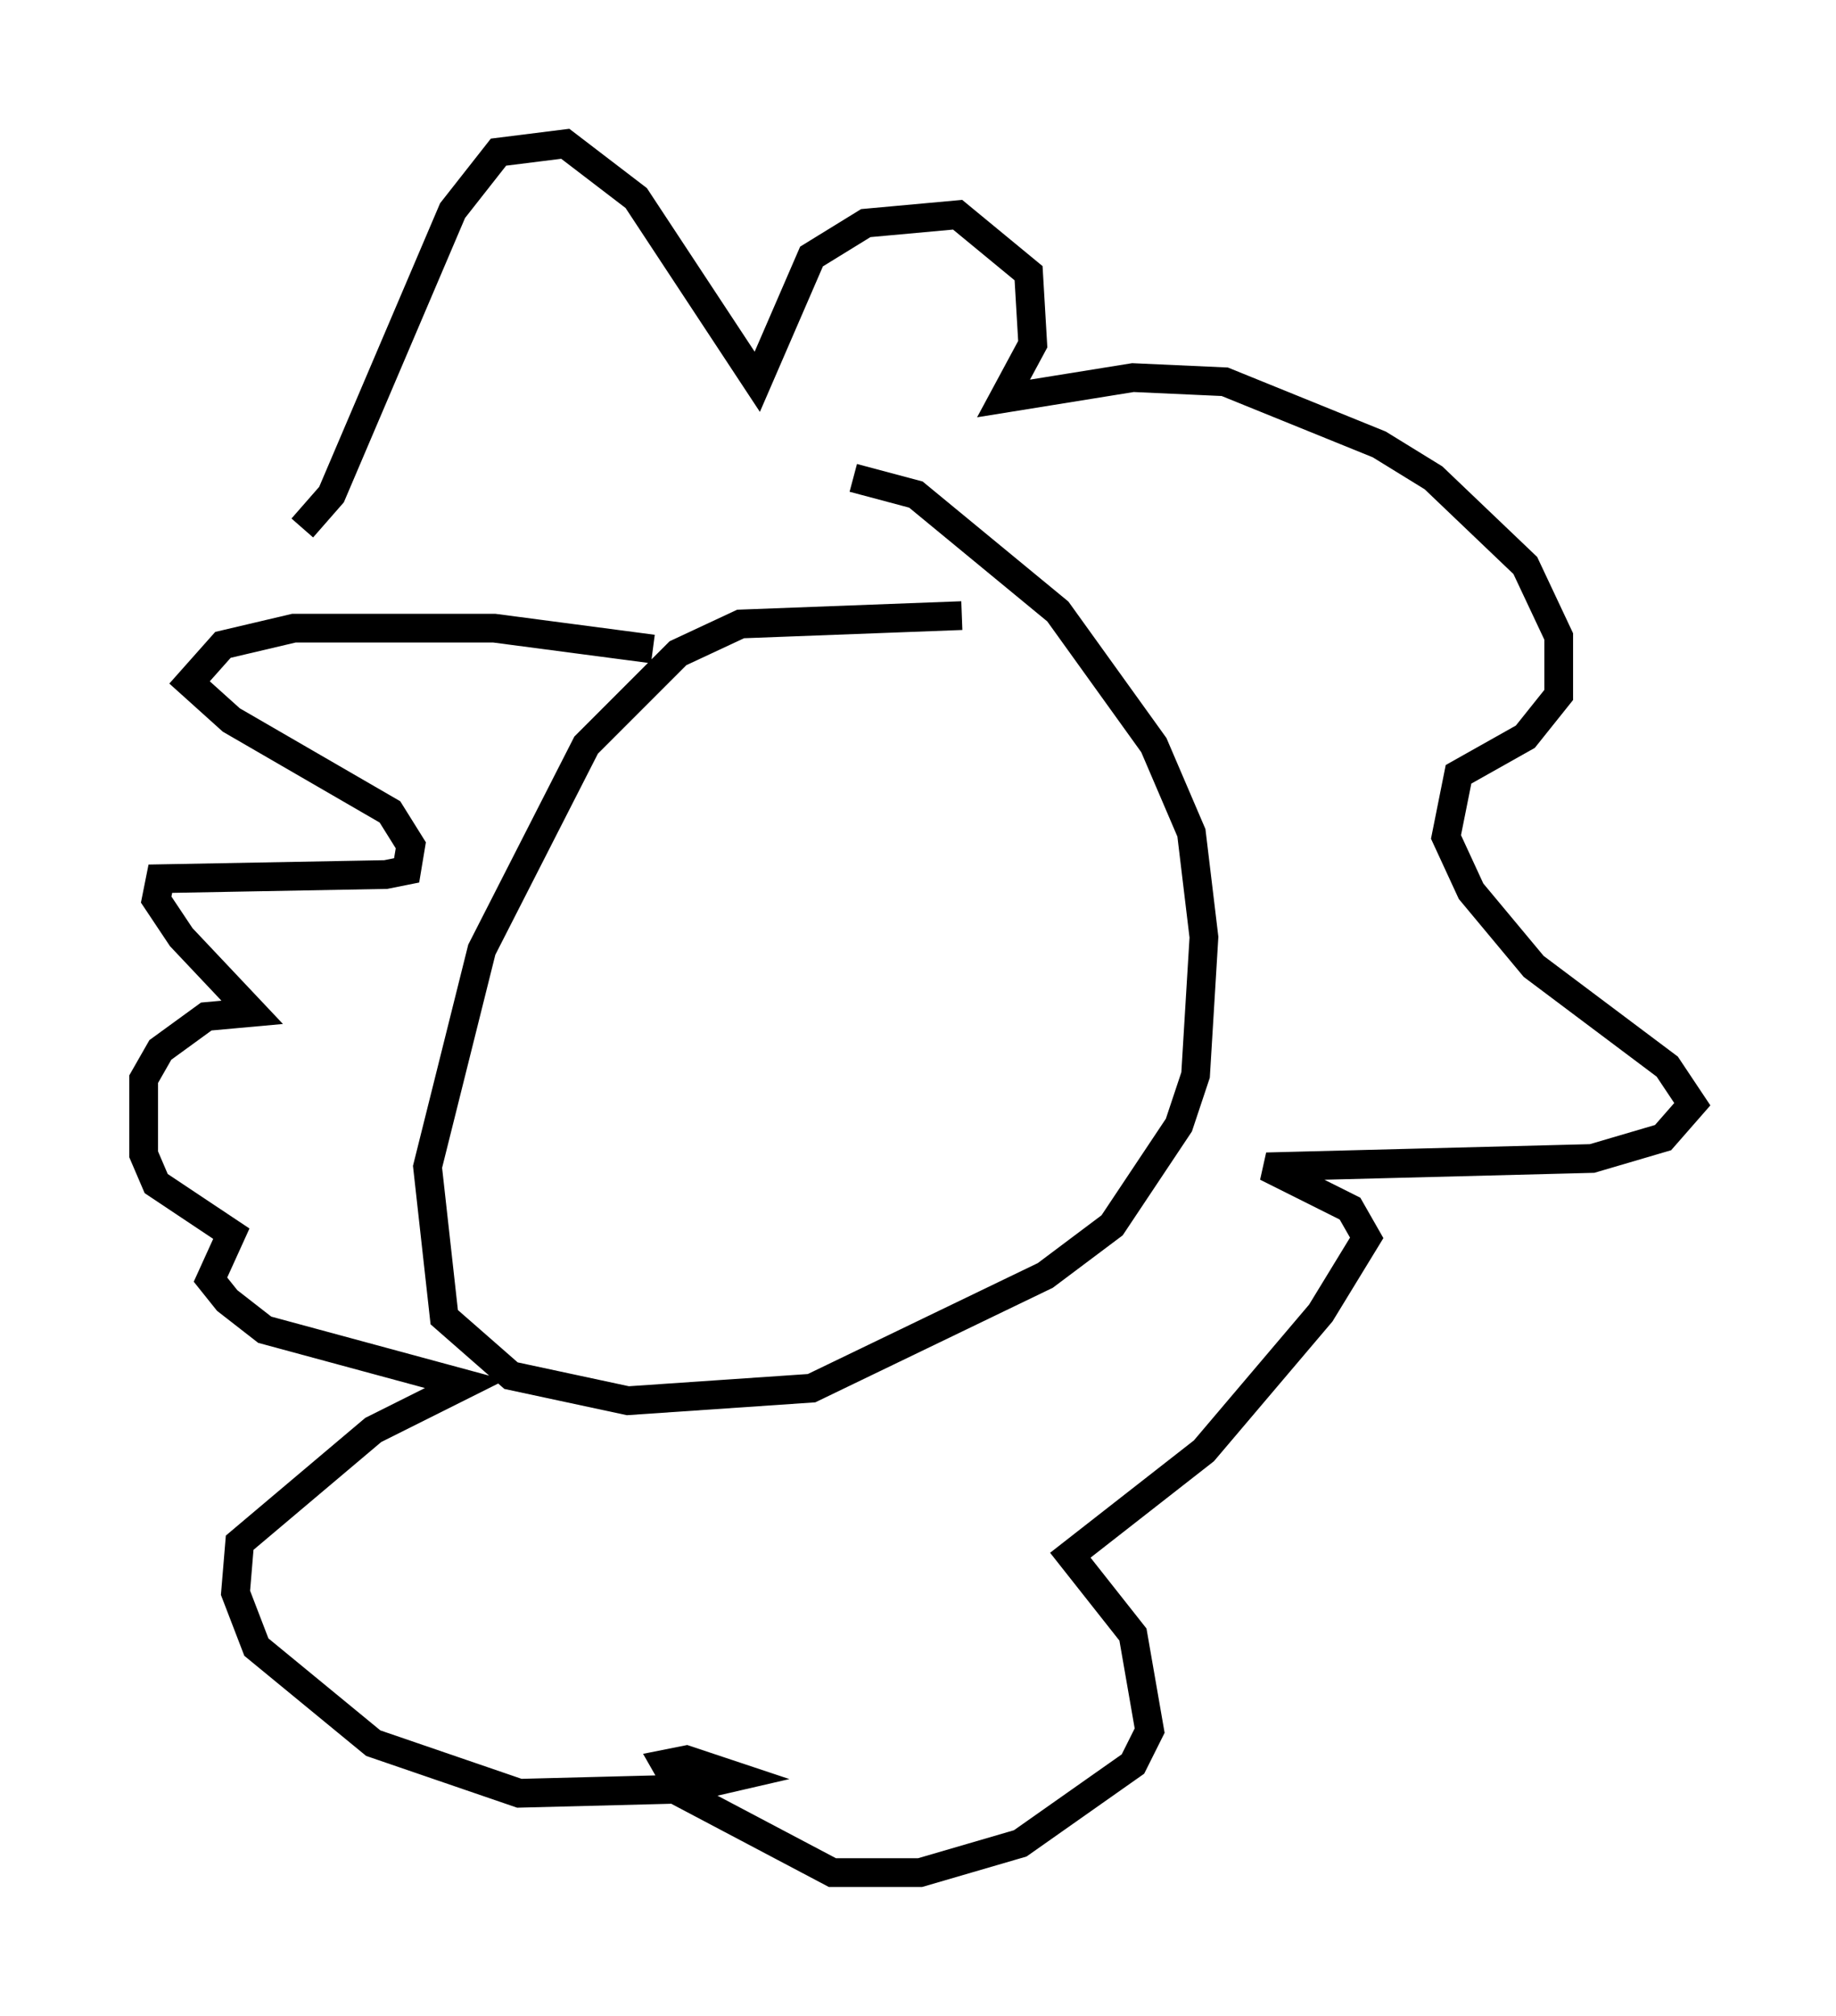<?xml version="1.0" encoding="utf-8" ?>
<svg baseProfile="full" height="70.134" version="1.1" width="63.888" xmlns="http://www.w3.org/2000/svg" xmlns:ev="http://www.w3.org/2001/xml-events" xmlns:xlink="http://www.w3.org/1999/xlink"><defs /><rect fill="white" height="70.134" width="63.888" x="0" y="0" /><path d="M37.972, 22.285 m-4.503, -0.872 l-7.698, 0.291 -2.179, 1.017 l-3.196, 3.196 -3.631, 7.117 l-1.888, 7.553 0.581, 5.229 l2.324, 2.034 4.067, 0.872 l6.391, -0.436 8.134, -3.922 l2.324, -1.743 2.324, -3.486 l0.581, -1.743 0.291, -4.793 l-0.436, -3.631 -1.307, -3.05 l-3.341, -4.648 -4.939, -4.067 l-2.179, -0.581 m-19.173, 1.743 l1.017, -1.162 4.212, -9.877 l1.598, -2.034 2.324, -0.291 l2.469, 1.888 4.212, 6.391 l1.888, -4.358 1.888, -1.162 l3.196, -0.291 2.469, 2.034 l0.145, 2.469 -1.017, 1.888 l4.503, -0.726 3.196, 0.145 l5.374, 2.179 1.888, 1.162 l3.196, 3.05 1.162, 2.469 l0.0, 2.034 -1.162, 1.453 l-2.324, 1.307 -0.436, 2.179 l0.872, 1.888 2.179, 2.615 l4.648, 3.486 0.872, 1.307 l-1.017, 1.162 -2.469, 0.726 l-11.33, 0.291 2.905, 1.453 l0.581, 1.017 -1.598, 2.615 l-4.067, 4.793 -4.648, 3.631 l2.179, 2.76 0.581, 3.341 l-0.581, 1.162 -3.922, 2.76 l-3.486, 1.017 -3.05, 0.0 l-5.229, -2.76 -0.581, -1.017 l0.726, -0.145 1.743, 0.581 l-1.888, 0.436 -5.665, 0.145 l-5.084, -1.743 -4.067, -3.341 l-0.726, -1.888 0.145, -1.743 l4.648, -3.922 3.196, -1.598 l-6.972, -1.888 -1.307, -1.017 l-0.581, -0.726 0.726, -1.598 l-2.615, -1.743 -0.436, -1.017 l0.0, -2.615 0.581, -1.017 l1.598, -1.162 1.598, -0.145 l-2.469, -2.615 -0.872, -1.307 l0.145, -0.726 7.844, -0.145 l0.726, -0.145 0.145, -0.872 l-0.726, -1.162 -5.52, -3.196 l-1.453, -1.307 1.162, -1.307 l2.469, -0.581 6.972, 0.0 l5.52, 0.726 " fill="none" stroke="black" stroke-width="1" /></svg>